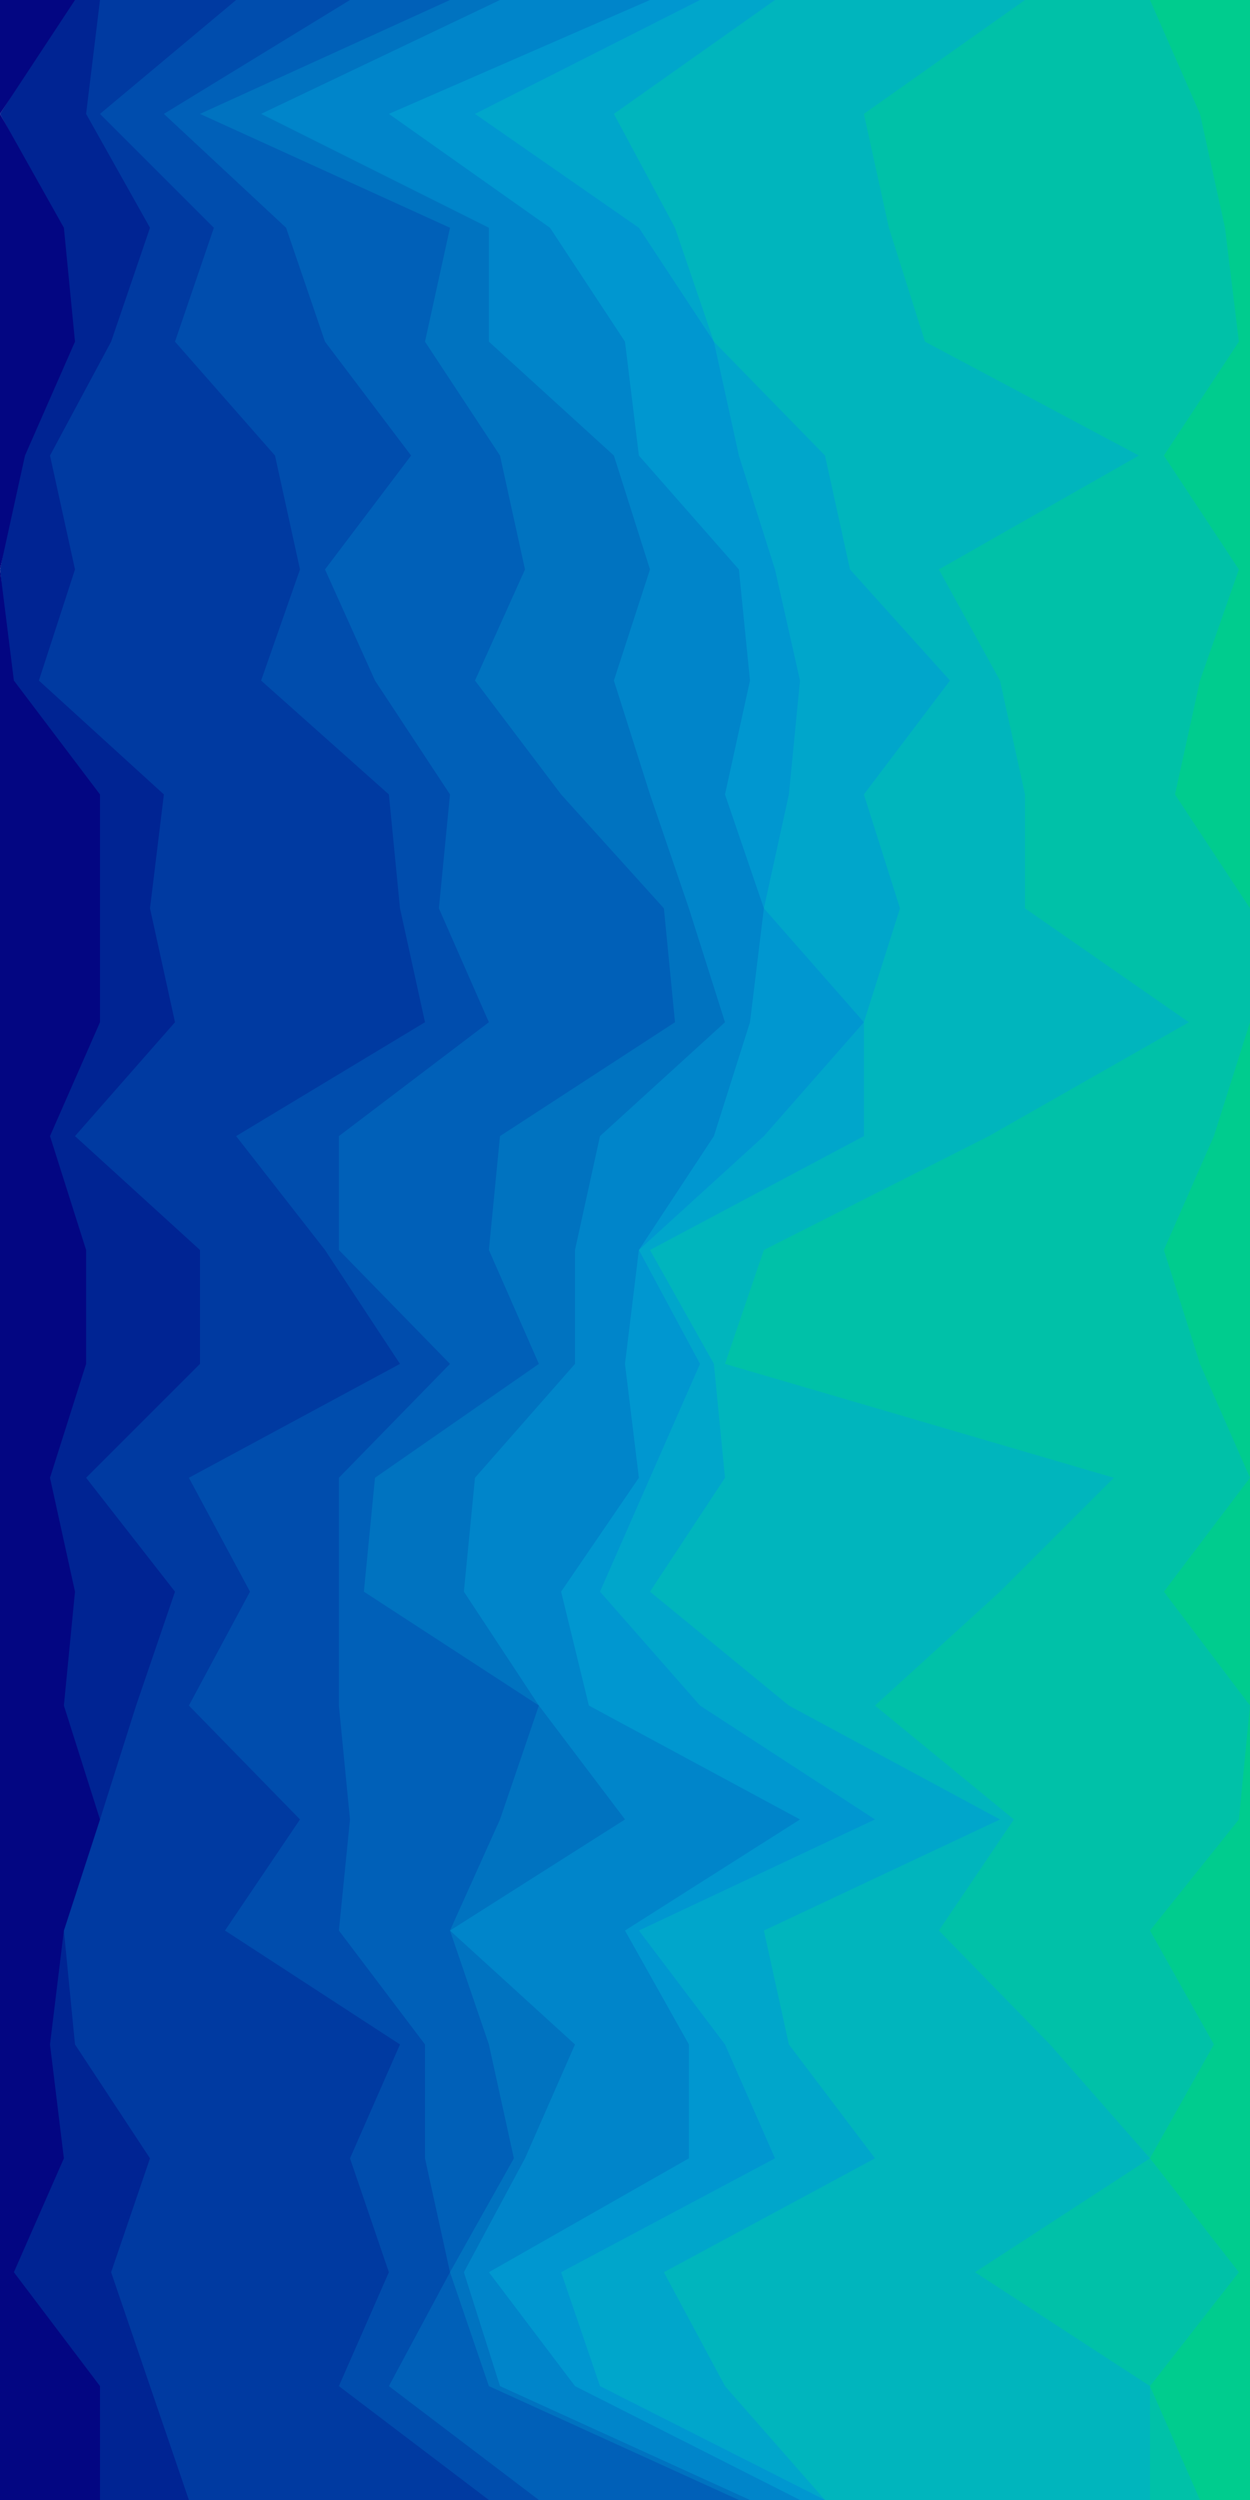 <svg id="visual" viewBox="0 0 450 900" width="450" height="900" xmlns="http://www.w3.org/2000/svg" xmlns:xlink="http://www.w3.org/1999/xlink" version="1.1"><path d="M431 900L413 859L445 818L413 777L436 736L413 695L445 655L449 614L418 573L449 532L431 491L418 450L436 409L449 368L449 327L422 286L431 245L445 205L418 164L445 123L440 82L431 41L413 0L450 0L450 41L450 82L450 123L450 164L450 205L450 245L450 286L450 327L450 368L450 409L450 450L450 491L450 532L450 573L450 614L450 655L450 695L450 736L450 777L450 818L450 859L450 900Z" fill="#00cc8e"></path><path d="M413 900L413 859L350 818L413 777L377 736L337 695L364 655L314 614L359 573L400 532L260 491L274 450L355 409L427 368L368 327L368 286L359 245L337 205L409 164L332 123L319 82L310 41L368 0L414 0L432 41L441 82L446 123L419 164L446 205L432 245L423 286L450 327L450 368L437 409L419 450L432 491L450 532L419 573L450 614L446 655L414 695L437 736L414 777L446 818L414 859L432 900Z" fill="#00c1a8"></path><path d="M296 900L260 859L238 818L314 777L283 736L274 695L359 655L283 614L233 573L260 532L256 491L233 450L310 409L310 368L323 327L310 286L341 245L305 205L296 164L256 123L242 82L220 41L278 0L369 0L311 41L320 82L333 123L410 164L338 205L360 245L369 286L369 327L428 368L356 409L275 450L261 491L401 532L360 573L315 614L365 655L338 695L378 736L414 777L351 818L414 859L414 900Z" fill="#00b5bd"></path><path d="M296 900L215 859L201 818L278 777L260 736L229 695L314 655L251 614L215 573L233 532L251 491L229 450L274 409L310 368L274 327L283 286L287 245L278 205L265 164L256 123L229 82L170 41L251 0L279 0L221 41L243 82L257 123L297 164L306 205L342 245L311 286L324 327L311 368L311 409L234 450L257 491L261 532L234 573L284 614L360 655L275 695L284 736L315 777L239 818L261 859L297 900Z" fill="#00a6cb"></path><path d="M287 900L206 859L175 818L247 777L247 736L224 695L287 655L211 614L201 573L229 532L224 491L229 450L256 409L269 368L274 327L260 286L269 245L265 205L229 164L224 123L197 82L139 41L233 0L252 0L171 41L230 82L257 123L266 164L279 205L288 245L284 286L275 327L311 368L275 409L230 450L252 491L234 532L216 573L252 614L315 655L230 695L261 736L279 777L202 818L216 859L297 900Z" fill="#0097d0"></path><path d="M269 900L179 859L166 818L188 777L206 736L161 695L224 655L193 614L166 573L170 532L206 491L206 450L215 409L260 368L247 327L233 286L220 245L233 205L220 164L175 123L175 82L93 41L179 0L234 0L140 41L198 82L225 123L230 164L266 205L270 245L261 286L275 327L270 368L257 409L230 450L225 491L230 532L202 573L212 614L288 655L225 695L248 736L248 777L176 818L207 859L288 900Z" fill="#0085ca"></path><path d="M265 900L175 859L161 818L184 777L175 736L161 695L179 655L193 614L130 573L134 532L193 491L175 450L179 409L242 368L238 327L201 286L170 245L188 205L179 164L152 123L161 82L71 41L161 0L180 0L94 41L176 82L176 123L221 164L234 205L221 245L234 286L248 327L261 368L216 409L207 450L207 491L171 532L167 573L194 614L225 655L162 695L207 736L189 777L167 818L180 859L270 900Z" fill="#0073c0"></path><path d="M193 900L139 859L161 818L152 777L152 736L121 695L125 655L121 614L121 573L121 532L161 491L121 450L121 409L175 368L157 327L161 286L134 245L116 205L147 164L116 123L102 82L58 41L125 0L162 0L72 41L162 82L153 123L180 164L189 205L171 245L202 286L239 327L243 368L180 409L176 450L194 491L135 532L131 573L194 614L180 655L162 695L176 736L185 777L162 818L176 859L266 900Z" fill="#0060b8"></path><path d="M175 900L121 859L139 818L125 777L143 736L80 695L107 655L67 614L89 573L67 532L143 491L116 450L84 409L152 368L143 327L139 286L93 245L107 205L98 164L62 123L76 82L35 41L84 0L126 0L59 41L103 82L117 123L148 164L117 205L135 245L162 286L158 327L176 368L122 409L122 450L162 491L122 532L122 573L122 614L126 655L122 695L153 736L153 777L162 818L140 859L194 900Z" fill="#004dad"></path><path d="M67 900L53 859L39 818L53 777L26 736L22 695L35 655L48 614L62 573L30 532L71 491L71 450L26 409L62 368L53 327L58 286L13 245L26 205L17 164L39 123L53 82L30 41L35 0L85 0L36 41L77 82L63 123L99 164L108 205L94 245L140 286L144 327L153 368L85 409L117 450L144 491L68 532L90 573L68 614L108 655L81 695L144 736L126 777L140 818L122 859L176 900Z" fill="#003aa1"></path><path d="M35 900L35 859L4 818L22 777L17 736L22 695L35 655L22 614L26 573L17 532L30 491L30 450L17 409L35 368L35 327L35 286L4 245L0 205L8 164L26 123L22 82L0 41L26 0L36 0L31 41L54 82L40 123L18 164L27 205L14 245L59 286L54 327L63 368L27 409L72 450L72 491L31 532L63 573L49 614L36 655L23 695L27 736L54 777L40 818L54 859L68 900Z" fill="#002493"></path><path d="M0 900L0 859L0 818L0 777L0 736L0 695L0 655L0 614L0 573L0 532L0 491L0 450L0 409L0 368L0 327L0 286L0 245L0 205L0 164L0 123L0 82L0 41L0 0L27 0L0 41L23 82L27 123L9 164L0 205L5 245L36 286L36 327L36 368L18 409L31 450L31 491L18 532L27 573L23 614L36 655L23 695L18 736L23 777L5 818L36 859L36 900Z" fill="#030682"></path></svg>